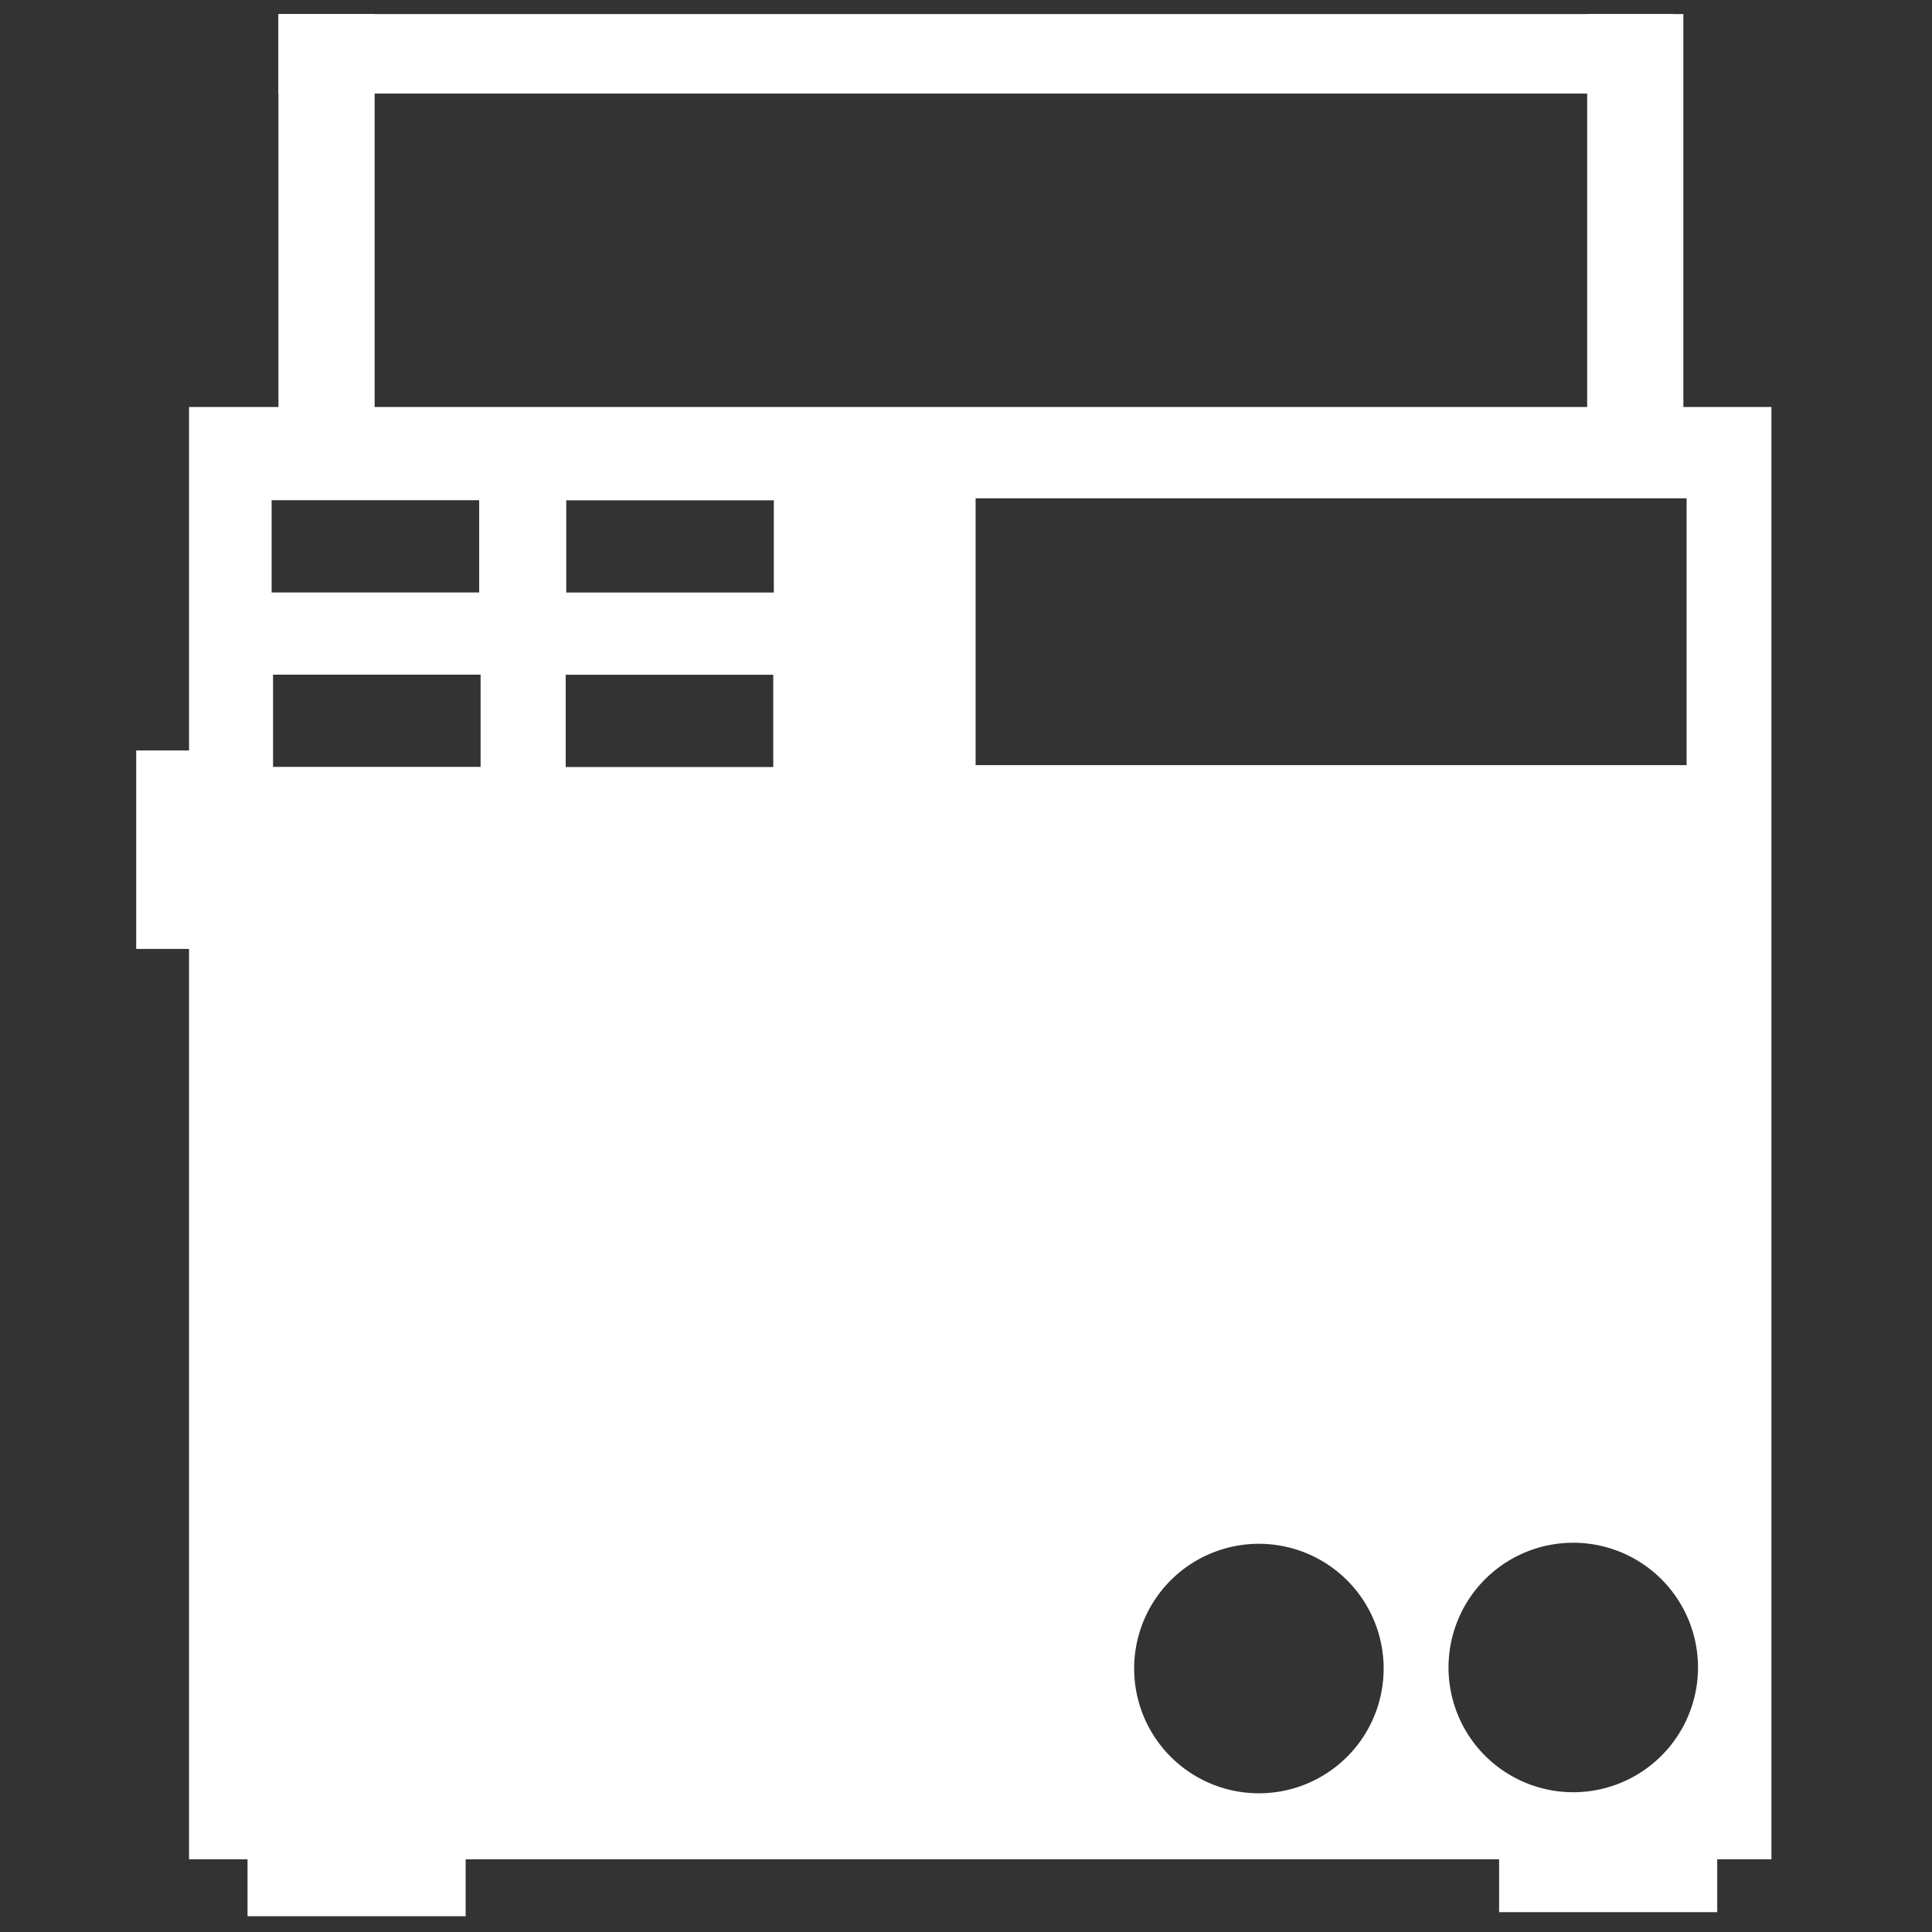 <?xml version="1.0" encoding="UTF-8" standalone="no"?>
<!-- Created with Inkscape (http://www.inkscape.org/) -->

<svg
   width="512"
   height="512"
   viewBox="0 0 512 512"
   version="1.1"
   id="svg1"
   inkscape:export-filename="mobile.svg"
   inkscape:export-xdpi="96"
   inkscape:export-ydpi="96"
   xmlns:inkscape="http://www.inkscape.org/namespaces/inkscape"
   xmlns:sodipodi="http://sodipodi.sourceforge.net/DTD/sodipodi-0.dtd"
   xmlns="http://www.w3.org/2000/svg"
   xmlns:svg="http://www.w3.org/2000/svg">
  <rect x="0" y="0" width="512" height="512" fill="#333333" stroke="none"/>
  <sodipodi:namedview
     id="namedview1"
     pagecolor="#505050"
     bordercolor="#eeeeee"
     borderopacity="1"
     inkscape:showpageshadow="0"
     inkscape:pageopacity="0"
     inkscape:pagecheckerboard="0"
     inkscape:deskcolor="#505050"
     inkscape:document-units="px"
     inkscape:zoom="1.1808131"
     inkscape:cx="146.50922"
     inkscape:cy="281.58563"
     inkscape:window-width="1920"
     inkscape:window-height="1111"
     inkscape:window-x="-9"
     inkscape:window-y="-9"
     inkscape:window-maximized="1"
     inkscape:current-layer="layer1" />
  <defs
     id="defs1" />
  <g
     inkscape:label="Warstwa 1"
     inkscape:groupmode="layer"
     id="layer1">
    <rect
       style="fill:#ffffff;fill-opacity:1;stroke-width:2.877;stroke-dasharray:none"
       id="rect1-7"
       width="26.568"
       height="52.598"
       x="36.095"
       y="198.873" />
    <path
       id="rect12"
       style="fill:#ffffff;fill-opacity:1;stroke:none;stroke-width:7.219;stroke-dasharray:none"
       d="M 50.097,107.858 V 492.741 H 469.445 V 107.858 Z m 208.45,24.191 h 188.418 v 70.723 H 258.547 Z m -186.562,0.512 h 55.003 v 24.446 H 71.985 Z m 78.08,0.02 h 55.003 v 24.446 h -55.003 z m -77.705,46.205 h 55.003 v 24.446 H 72.36 Z m 77.556,0.034 h 55.005 v 24.446 h -55.005 z m 267.014,230.022 a 33.059,33.059 0 0 1 33.059,33.059 33.059,33.059 0 0 1 -33.059,33.059 33.059,33.059 0 0 1 -33.059,-33.059 33.059,33.059 0 0 1 33.059,-33.059 z m -83.306,0.281 a 33.059,33.059 0 0 1 33.059,33.059 33.059,33.059 0 0 1 -33.059,33.059 33.059,33.059 0 0 1 -33.061,-33.059 33.059,33.059 0 0 1 33.061,-33.059 z" />
    <rect
       style="fill:#ffffff;fill-opacity:1;stroke:none;stroke-width:2.877;stroke-dasharray:none;stroke-opacity:1"
       id="rect4"
       width="57.804"
       height="15.797"
       x="65.597"
       y="492.022" />
    <rect
       style="fill:#ffffff;fill-opacity:1;stroke:none;stroke-width:2.877;stroke-dasharray:none;stroke-opacity:1"
       id="rect4-7"
       width="57.804"
       height="15.797"
       x="397.28"
       y="490.945" />
    <rect
       style="fill:#ffffff;fill-opacity:1;stroke:none;stroke-width:2.877;stroke-dasharray:none;stroke-opacity:1"
       id="rect11"
       width="25.491"
       height="111.3"
       x="73.793"
       y="3.74" />
    <rect
       style="fill:#ffffff;fill-opacity:1;stroke:none;stroke-width:2.877;stroke-dasharray:none;stroke-opacity:1"
       id="rect11-1"
       width="25.491"
       height="111.3"
       x="420.617"
       y="3.73" />
    <rect
       style="fill:#ffffff;fill-opacity:1;stroke:none;stroke-width:6.024;stroke-dasharray:none;stroke-opacity:1"
       id="rect13"
       width="369.639"
       height="21.071"
       x="73.779"
       y="3.728" />
  </g>
</svg>
